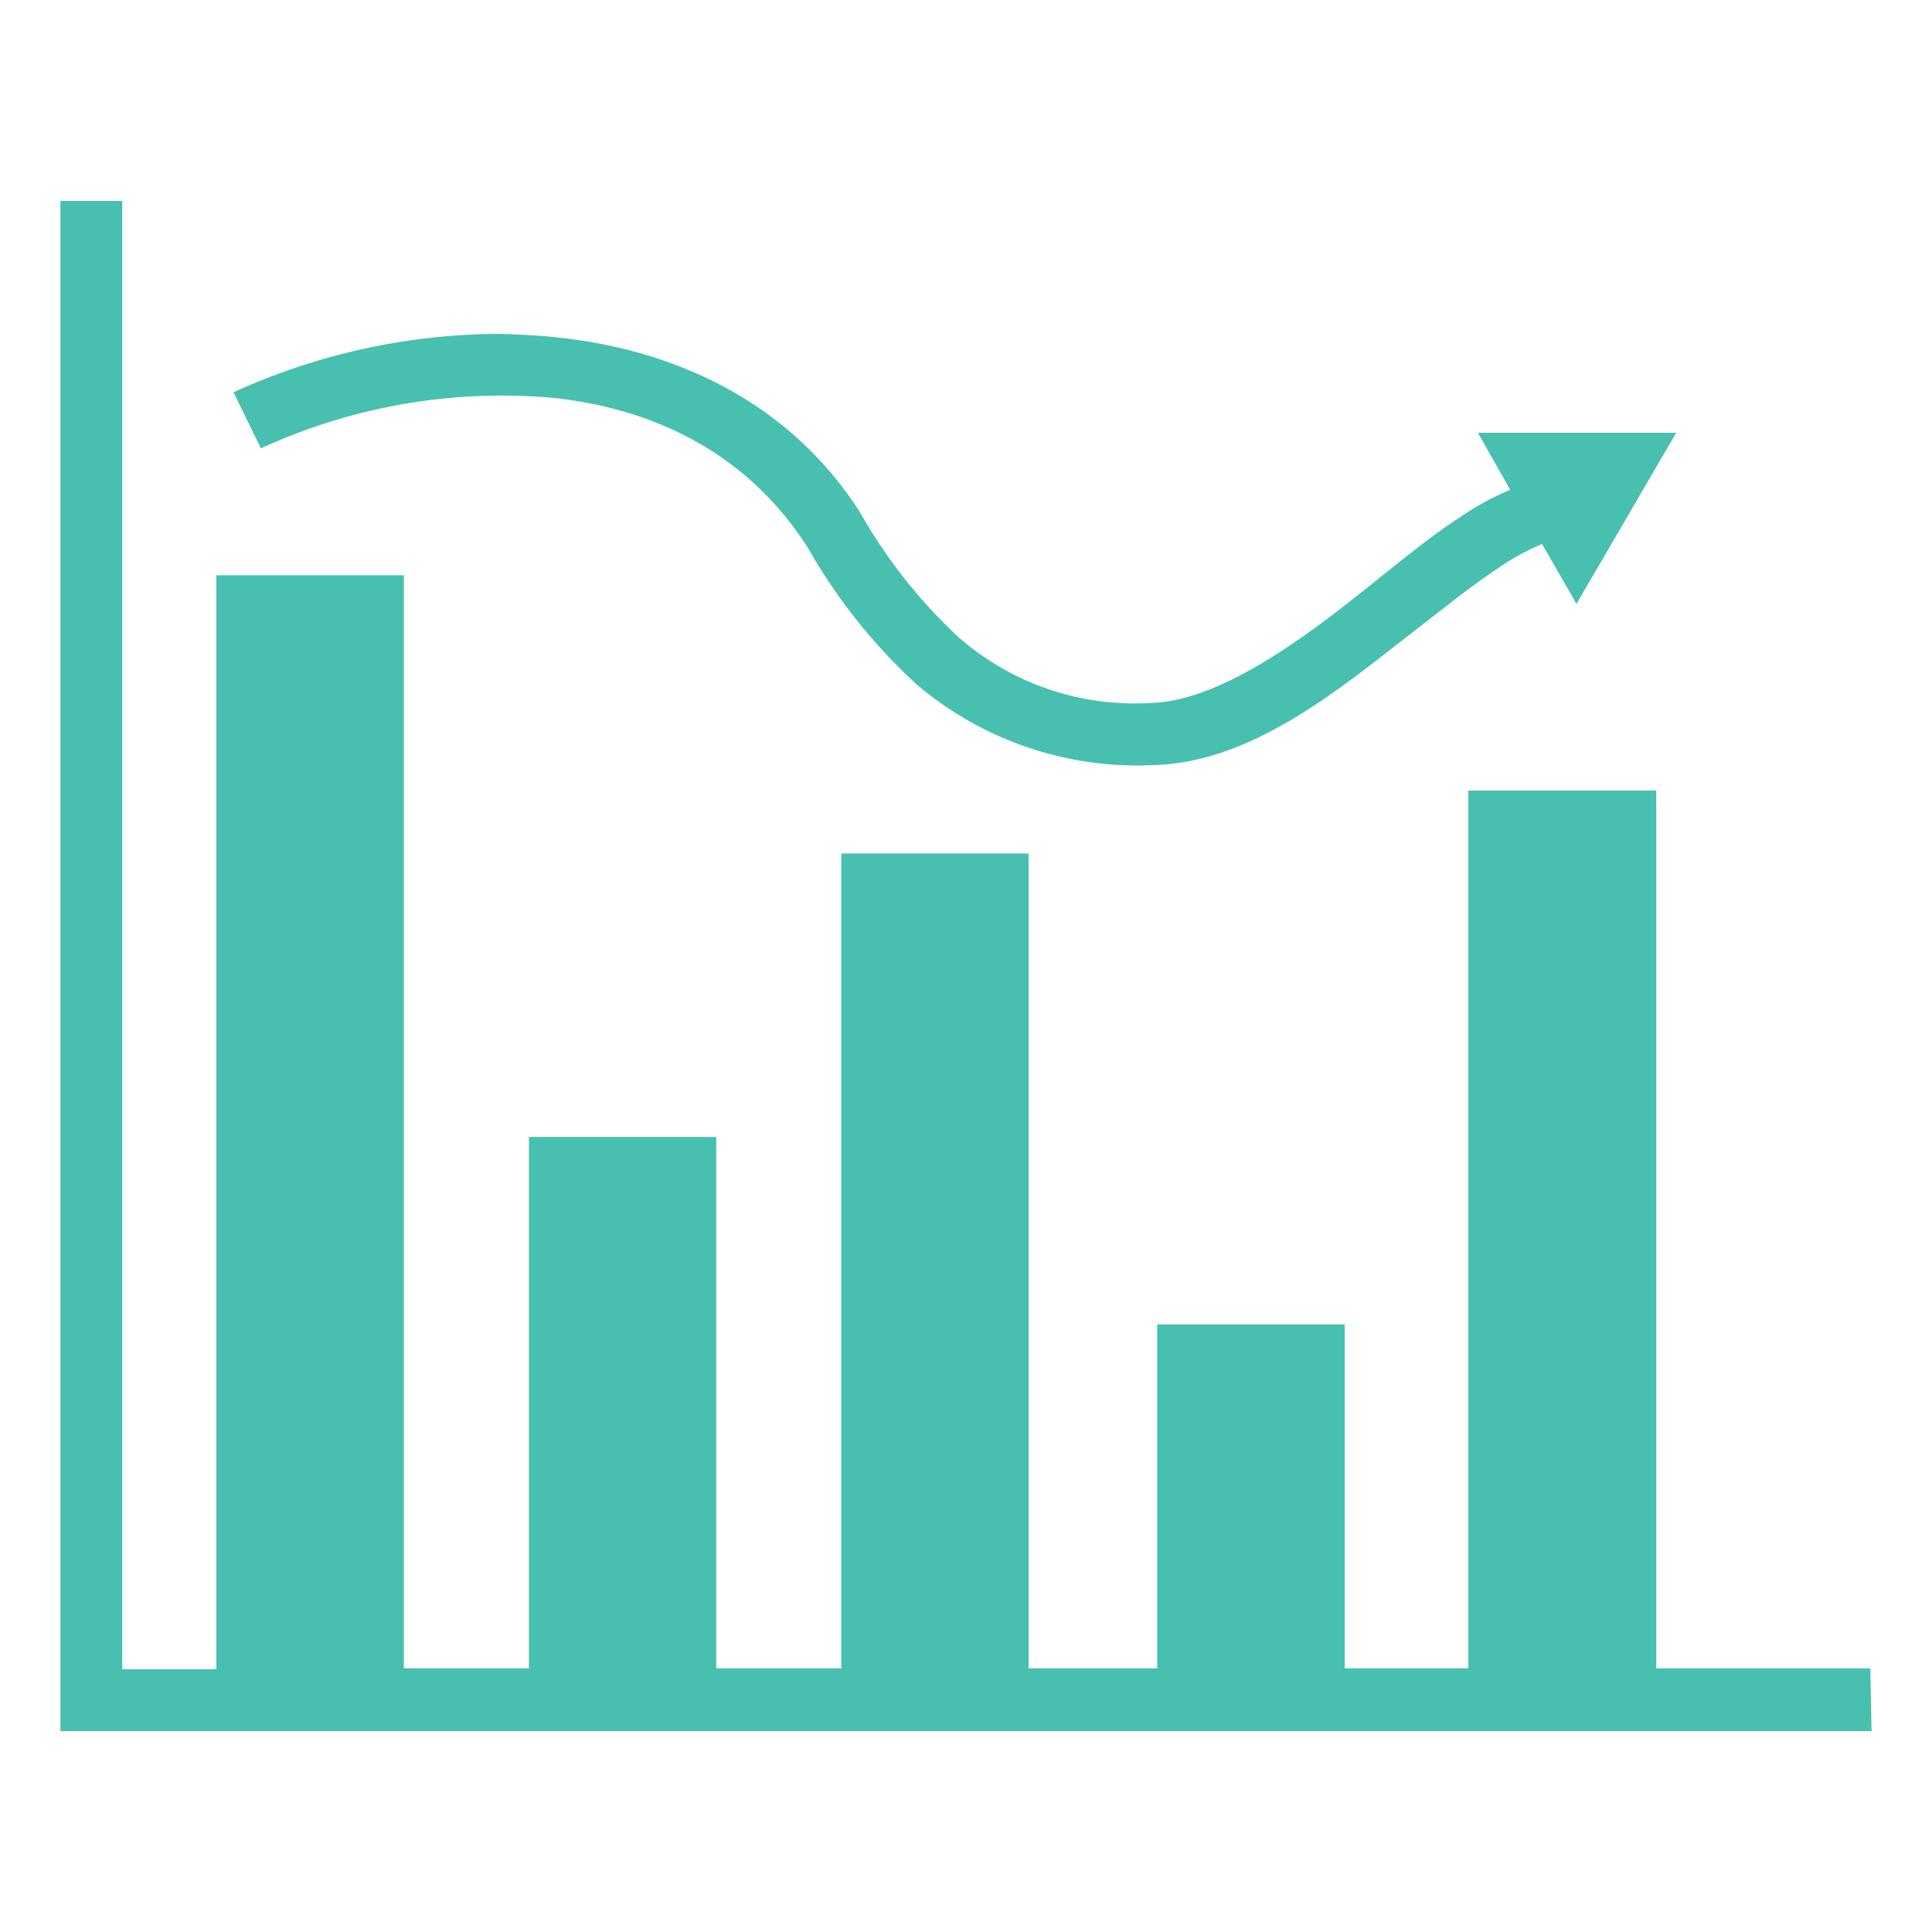 <svg id="Layer_1" data-name="Layer 1" xmlns="http://www.w3.org/2000/svg" viewBox="0 0 125 125"><defs><style>.cls-1{fill:#47c0b0;}</style></defs><title>Icon</title><path id="Path_529" data-name="Path 529" class="cls-1" d="M30.63,21.64c.92-.05,1.87-.05,2.8,0s1.87.1,2.8.21c7.44.82,14.85,4.12,19.45,11.36a33.6,33.6,0,0,0,6.32,8,17.26,17.26,0,0,0,12.47,4.27c4-.11,8.89-3.39,13.41-7,2.27-1.78,4.46-3.65,6.56-5a17.91,17.91,0,0,1,3.27-1.79L95.62,28h12.83L102,39.07,99.77,35.2a15.51,15.51,0,0,0-3,1.67c-1.84,1.22-4,3-6.32,4.77-4.62,3.63-9.89,7.69-15.78,7.86a22.06,22.06,0,0,1-15.32-5.18,36.36,36.36,0,0,1-7.06-8.84c-3.88-6.11-9.86-9-16.41-9.73a37.31,37.31,0,0,0-19,3.26l-1.77-3.63A41.83,41.83,0,0,1,30.63,21.64ZM121.09,112H3.91V13h4v95H14V37.22H26.13v70.72h8.09V73.56H46.34v34.38h8.09V55.22H66.55v52.72h8.32V85.69H87v22.25h8V51.15h12.16v56.79h13.85Z"/></svg>